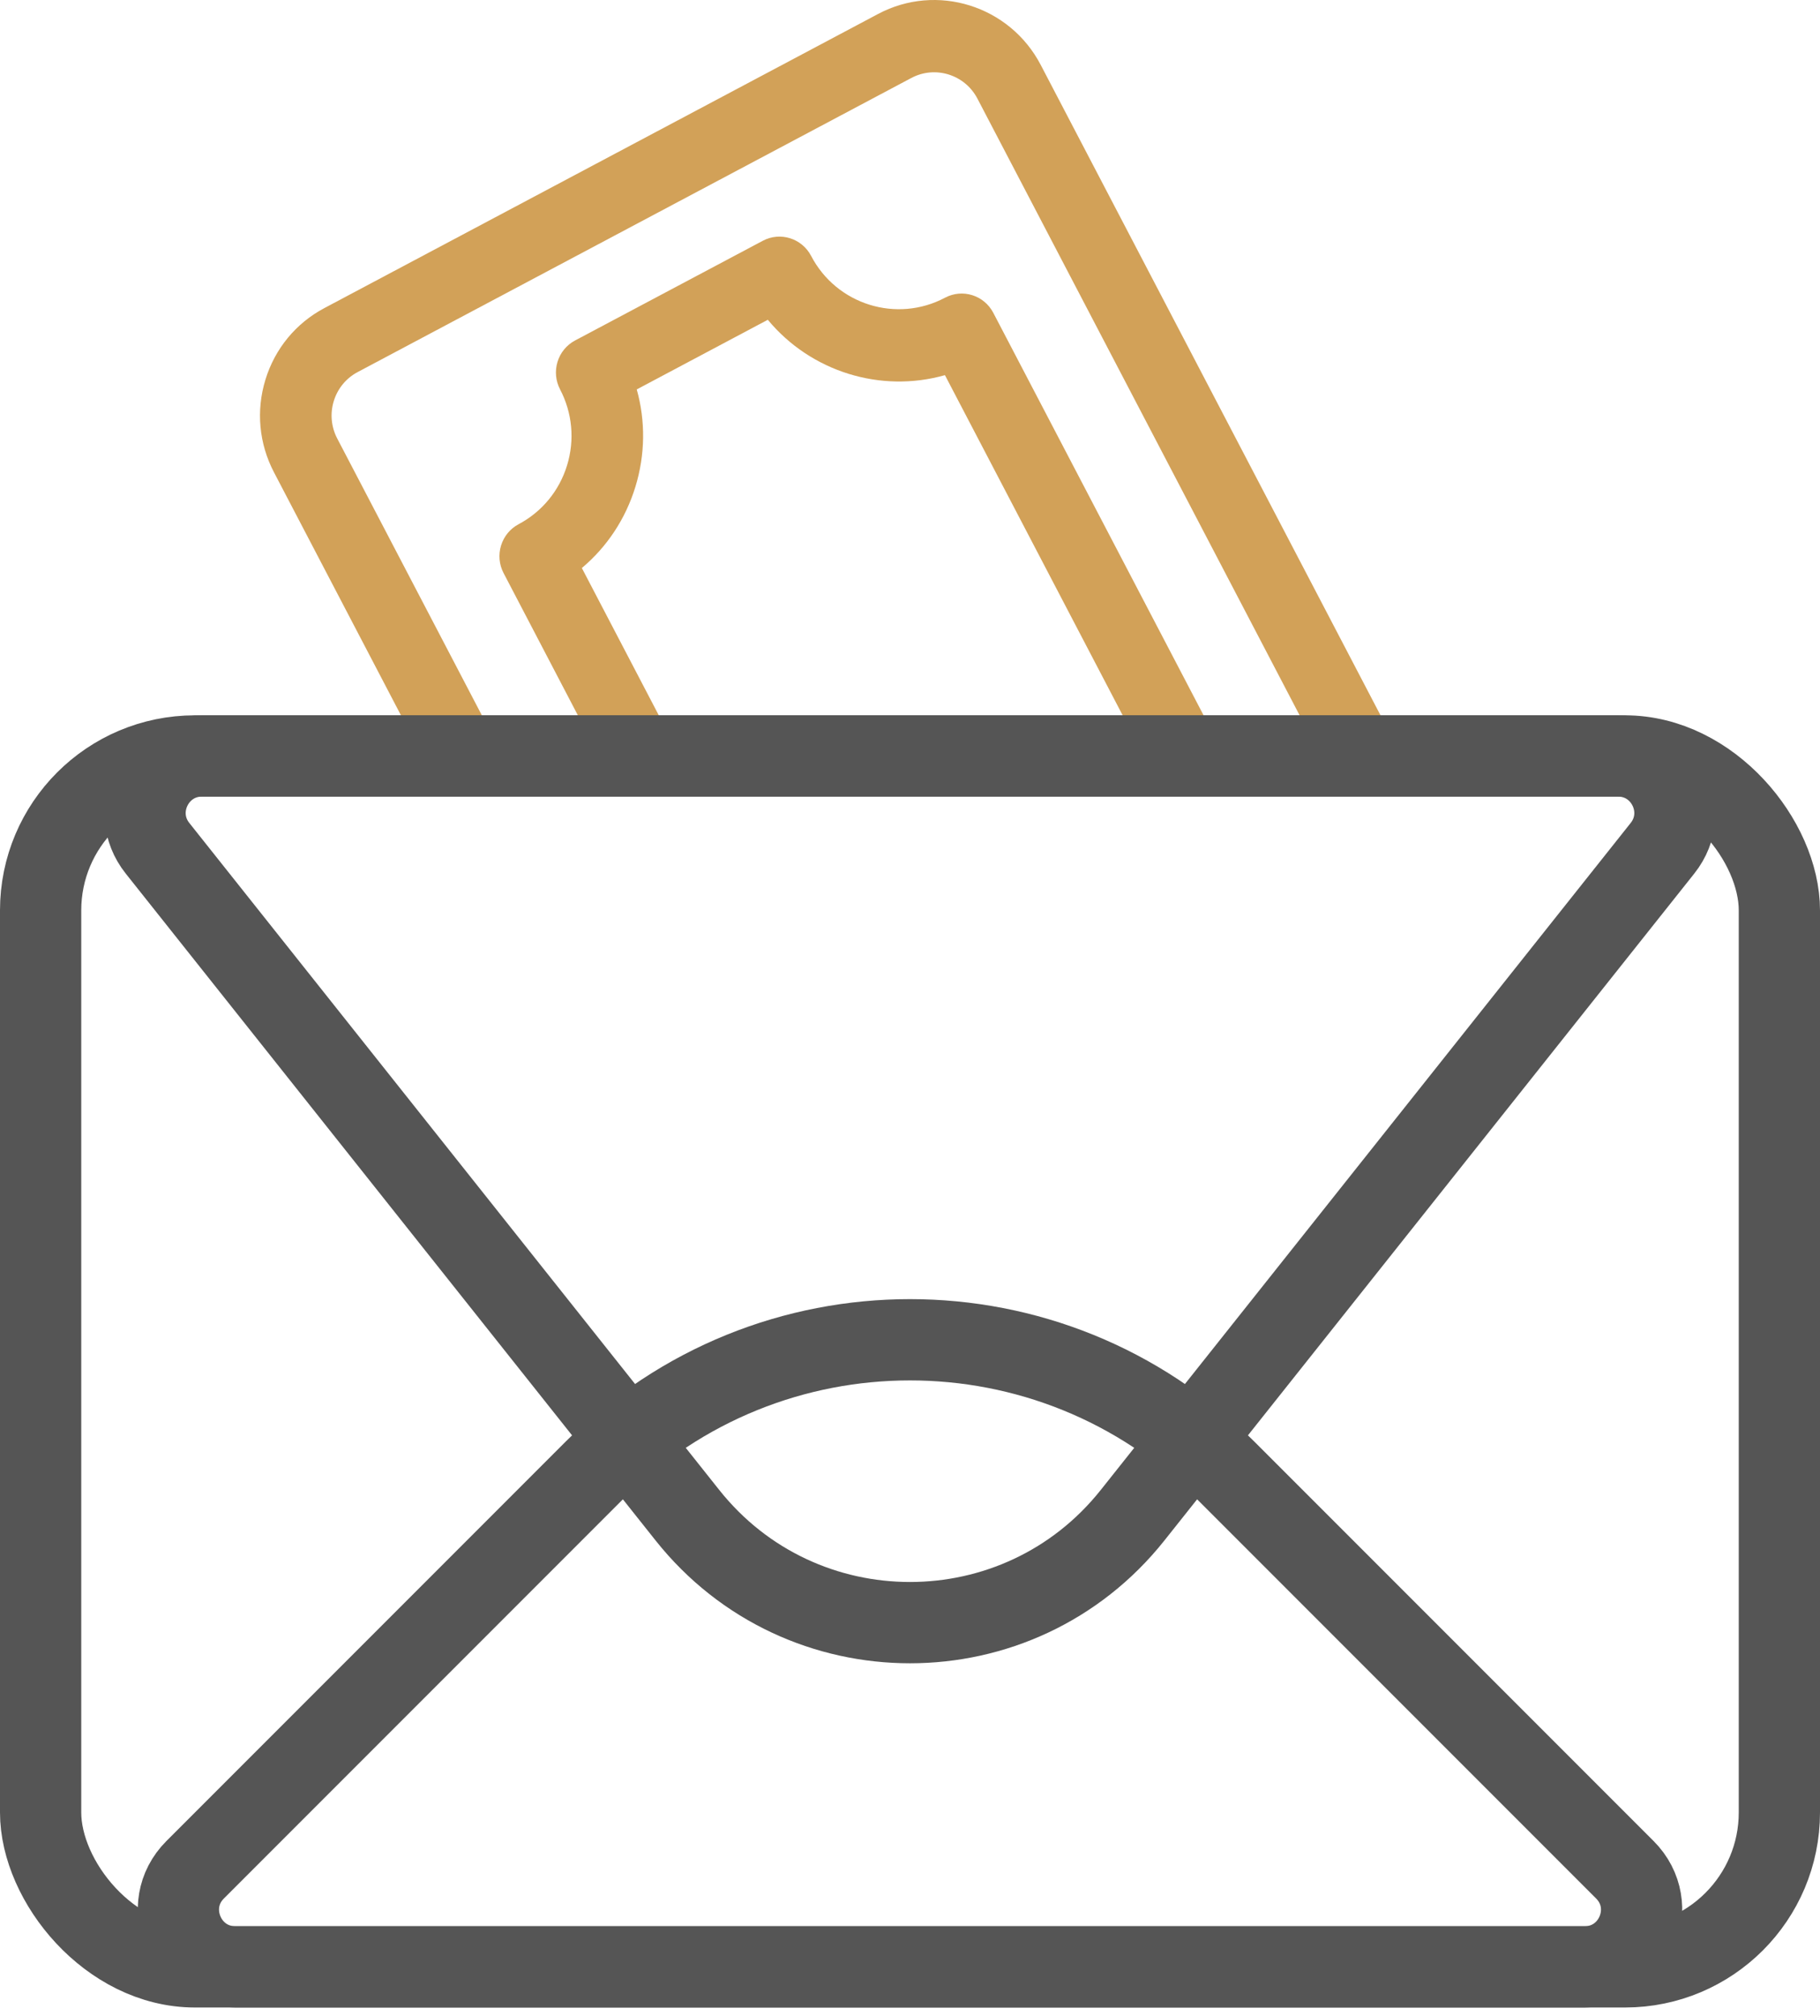 <svg width="56" height="62" viewBox="0 0 56 62" fill="none" xmlns="http://www.w3.org/2000/svg">
<path d="M8.429 14.524L12.86 23L15.349 23L10.376 13.486C10.19 13.129 10.152 12.72 10.27 12.335C10.389 11.948 10.65 11.632 11.005 11.443L28.041 2.398C28.776 2.008 29.688 2.293 30.074 3.032L40.511 23L43 23L32.021 1.994C31.068 0.172 28.824 -0.53 27.017 0.43L9.981 9.475C9.104 9.94 8.46 10.722 8.167 11.677C7.875 12.63 7.968 13.641 8.429 14.524Z" fill="#D2A158"/>
<path d="M15.495 17.626L18.303 23L20.793 23L17.903 17.47C18.675 16.822 19.247 15.962 19.551 14.971C19.854 13.982 19.865 12.95 19.592 11.977L23.625 9.835C24.946 11.429 27.093 12.099 29.075 11.538L35.066 23L37.556 23L30.563 9.621C30.28 9.079 29.615 8.871 29.078 9.156C27.589 9.946 25.74 9.37 24.957 7.87C24.673 7.328 24.008 7.12 23.471 7.405L17.694 10.472C17.435 10.61 17.241 10.845 17.155 11.127C17.068 11.409 17.096 11.714 17.233 11.976C17.611 12.7 17.688 13.53 17.448 14.313C17.207 15.097 16.677 15.74 15.956 16.123C15.697 16.26 15.504 16.496 15.417 16.778C15.33 17.06 15.358 17.365 15.495 17.626Z" fill="#D2A158"/>
<rect x="1.25" y="23.25" width="53.5" height="37.242" rx="4.75" stroke="#555555" stroke-width="2.5"/>
<path d="M49.995 57.505L37.723 45.233C32.353 39.863 23.647 39.863 18.277 45.233L6.005 57.505C4.903 58.607 5.684 60.492 7.243 60.492H28H48.757C50.316 60.492 51.097 58.607 49.995 57.505Z" stroke="#555555" stroke-width="2.5"/>
<path d="M51.153 26.089L34.85 46.6C31.347 51.007 24.653 51.007 21.15 46.6L4.847 26.089C3.935 24.942 4.752 23.25 6.217 23.25H28H49.783C51.248 23.25 52.065 24.942 51.153 26.089Z" stroke="#555555" stroke-width="2.5"/>
</svg>
